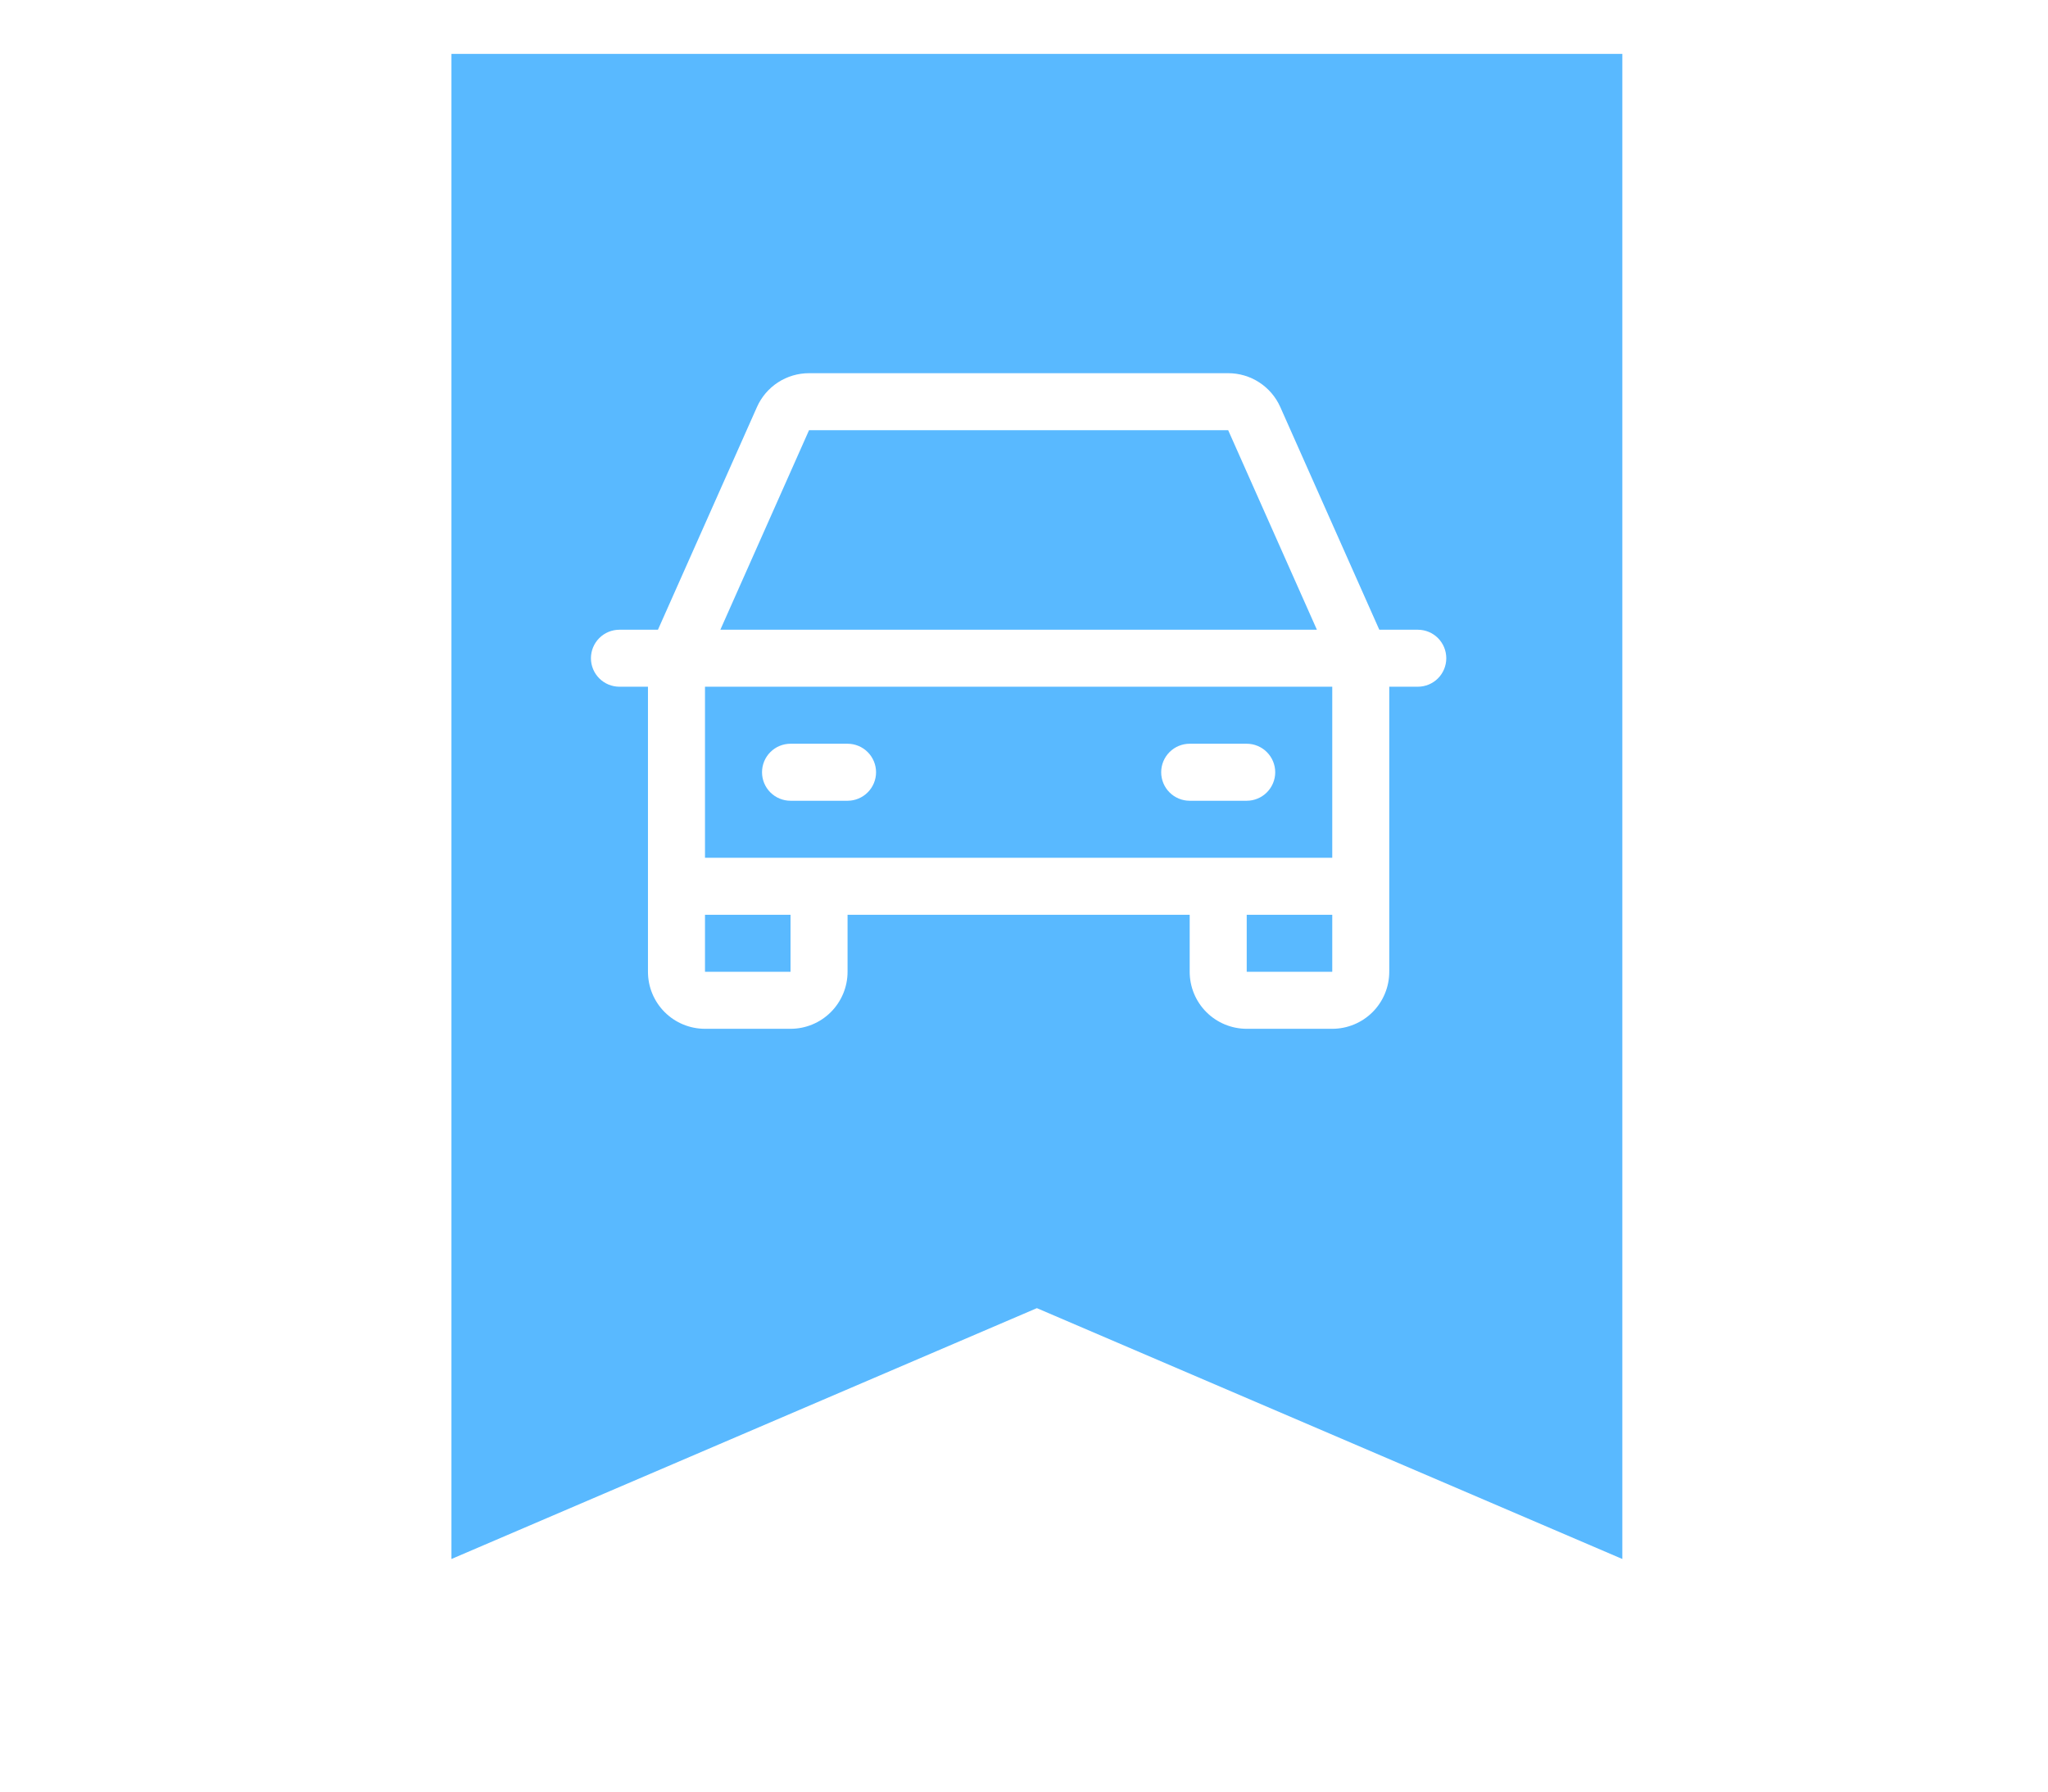 <svg width="72" height="63" viewBox="0 0 72 63" fill="none" xmlns="http://www.w3.org/2000/svg">
<g filter="url(#filter0_d_401_622)">
<path d="M15.229 53.538V0.613H56.393V53.538L35.811 44.717L15.229 53.538Z" fill="#59B9FF"/>
</g>
<path d="M49.844 22.144H48.491L45.01 14.313C44.852 13.959 44.596 13.658 44.27 13.446C43.945 13.235 43.566 13.123 43.178 13.123H28.443C28.056 13.123 27.676 13.235 27.351 13.446C27.026 13.658 26.769 13.959 26.612 14.313L23.131 22.144H21.778C21.512 22.144 21.257 22.249 21.069 22.437C20.881 22.625 20.775 22.88 20.775 23.146C20.775 23.412 20.881 23.667 21.069 23.855C21.257 24.043 21.512 24.148 21.778 24.148H22.78V34.172C22.78 34.704 22.991 35.214 23.367 35.59C23.743 35.966 24.253 36.177 24.785 36.177H27.792C28.324 36.177 28.834 35.966 29.209 35.59C29.585 35.214 29.797 34.704 29.797 34.172V32.167H41.825V34.172C41.825 34.704 42.036 35.214 42.412 35.59C42.788 35.966 43.298 36.177 43.83 36.177H46.837C47.368 36.177 47.878 35.966 48.254 35.59C48.63 35.214 48.841 34.704 48.841 34.172V24.148H49.844C50.11 24.148 50.365 24.043 50.553 23.855C50.74 23.667 50.846 23.412 50.846 23.146C50.846 22.88 50.74 22.625 50.553 22.437C50.365 22.249 50.11 22.144 49.844 22.144ZM28.443 15.127H43.178L46.297 22.144H25.325L28.443 15.127ZM27.792 34.172H24.785V32.167H27.792V34.172ZM43.83 34.172V32.167H46.837V34.172H43.83ZM46.837 30.163H24.785V24.148H46.837V30.163ZM26.79 27.156C26.79 26.89 26.895 26.635 27.083 26.447C27.271 26.259 27.526 26.153 27.792 26.153H29.797C30.062 26.153 30.317 26.259 30.505 26.447C30.693 26.635 30.799 26.89 30.799 27.156C30.799 27.421 30.693 27.676 30.505 27.864C30.317 28.052 30.062 28.158 29.797 28.158H27.792C27.526 28.158 27.271 28.052 27.083 27.864C26.895 27.676 26.79 27.421 26.79 27.156ZM40.823 27.156C40.823 26.89 40.928 26.635 41.116 26.447C41.304 26.259 41.559 26.153 41.825 26.153H43.83C44.096 26.153 44.35 26.259 44.538 26.447C44.726 26.635 44.832 26.89 44.832 27.156C44.832 27.421 44.726 27.676 44.538 27.864C44.35 28.052 44.096 28.158 43.83 28.158H41.825C41.559 28.158 41.304 28.052 41.116 27.864C40.928 27.676 40.823 27.421 40.823 27.156Z" fill="white"/>
<defs>
<filter id="filter0_d_401_622" x="14.588" y="0.613" width="43.729" height="55.49" filterUnits="userSpaceOnUse" color-interpolation-filters="sRGB">
<feFlood flood-opacity="0" result="BackgroundImageFix"/>
<feColorMatrix in="SourceAlpha" type="matrix" values="0 0 0 0 0 0 0 0 0 0 0 0 0 0 0 0 0 0 127 0" result="hardAlpha"/>
<feOffset dx="0.642" dy="1.283"/>
<feGaussianBlur stdDeviation="0.642"/>
<feComposite in2="hardAlpha" operator="out"/>
<feColorMatrix type="matrix" values="0 0 0 0 0.121 0 0 0 0 0.12 0 0 0 0 0.12 0 0 0 0.8 0"/>
<feBlend mode="normal" in2="BackgroundImageFix" result="effect1_dropShadow_401_622"/>
<feBlend mode="normal" in="SourceGraphic" in2="effect1_dropShadow_401_622" result="shape"/>
</filter>
</defs>
</svg>

